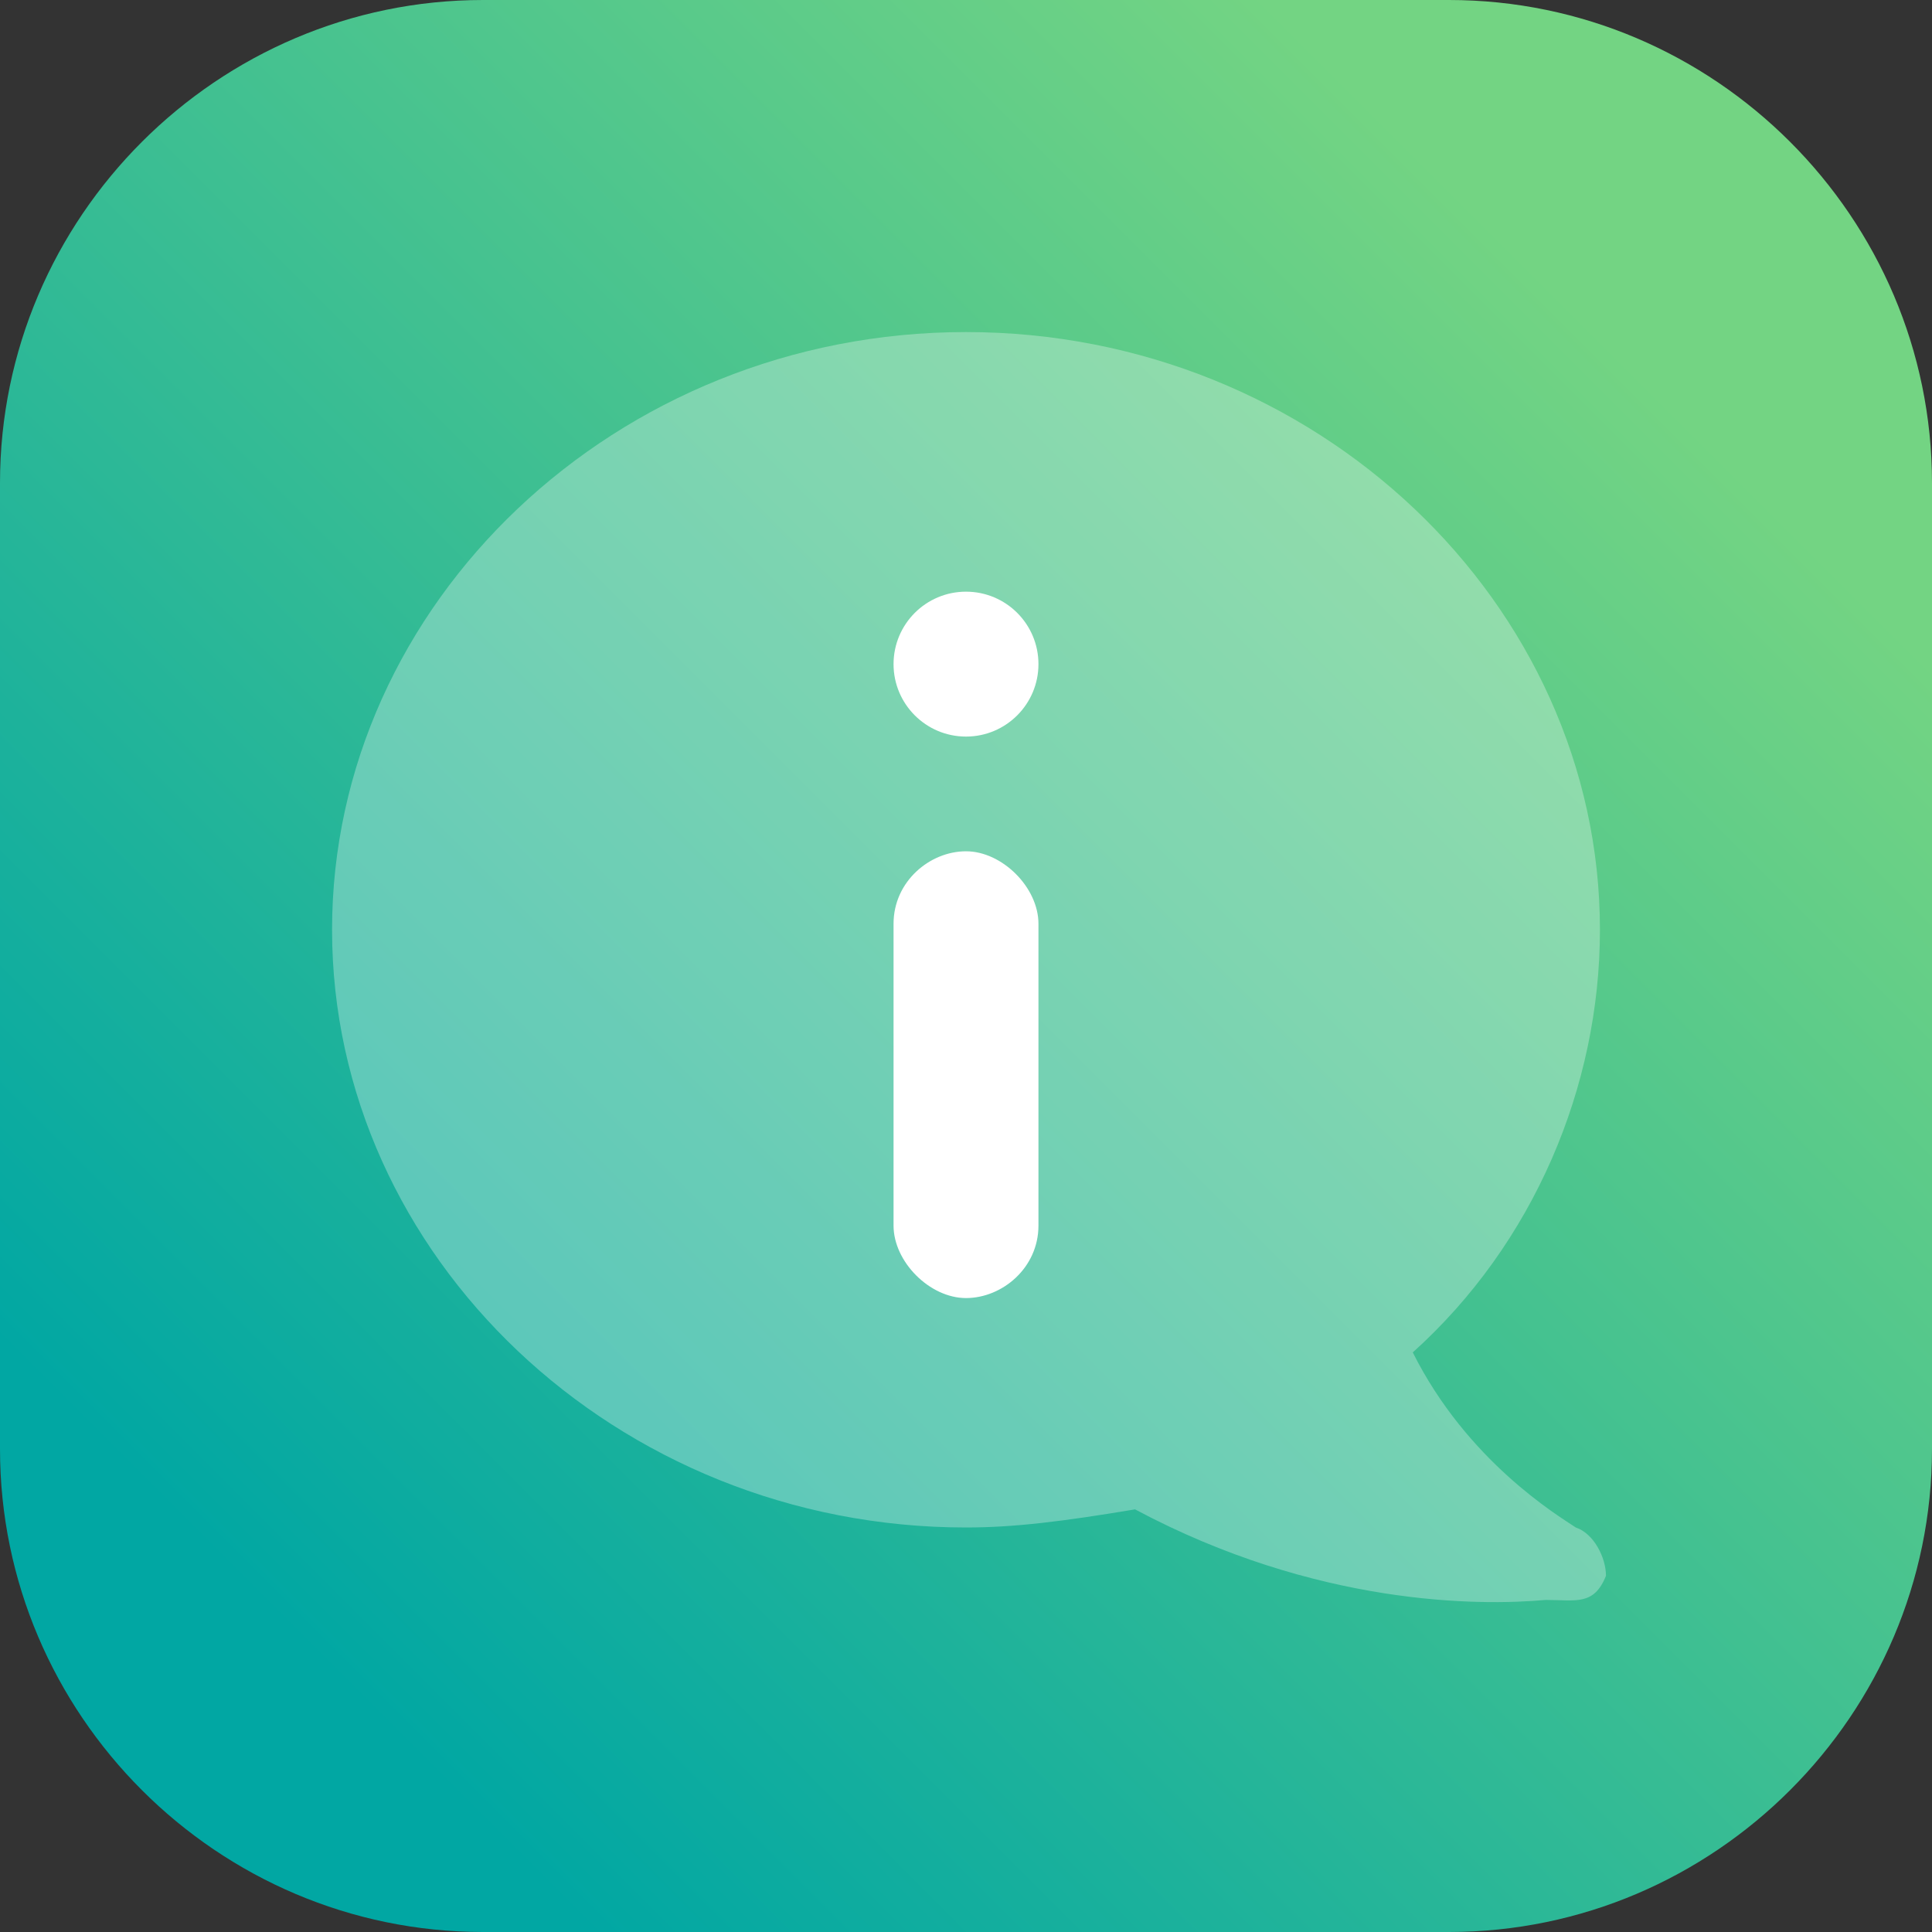 <svg width="32" height="32" viewBox="0 0 32 32" fill="none" xmlns="http://www.w3.org/2000/svg">
<rect x="0" y="0" width="32" height="32" fill="#333333" stroke="none"/>
<path d="M24 32H8C3.6 32 0 28.4 0 24V8C0 3.6 3.6 0 8 0H24C28.4 0 32 3.6 32 8V24C32 28.4 28.4 32 24 32Z" fill="url(#paint0_linear)"/>
<path opacity="0.3" d="M26.1 25.3C25.8 25.1 24.3 24.2 23.4 22.4C25.4 20.6 26.5 18 26.5 15.4C26.5 10 21.8 5.5 16 5.5C10.2 5.5 5.5 10 5.5 15.4C5.5 20.8 10.2 25.3 16 25.3C16.8 25.3 17.6 25.2 18.8 25C21.8 26.6 24.5 26.6 25.6 26.5C26.1 26.5 26.4 26.6 26.6 26.1C26.6 25.8 26.4 25.4 26.1 25.3Z" fill="white"/>
<path d="M17.2 20.3C17.2 21 16.6 21.5 16 21.5C15.4 21.5 14.8 20.9 14.8 20.3V15.3C14.8 14.6 15.4 14.1 16 14.1C16.6 14.1 17.2 14.7 17.2 15.3V20.3Z" fill="white"/>
<path d="M16 12.2C16.663 12.2 17.2 11.662 17.2 11C17.2 10.337 16.663 9.8 16 9.8C15.337 9.8 14.8 10.337 14.8 11C14.8 11.662 15.337 12.2 16 12.2Z" fill="white"/>
<defs>
<linearGradient id="paint0_linear" x1="4.875" y1="27.125" x2="26.5" y2="5.5" gradientUnits="userSpaceOnUse">
<stop stop-color="#01A7A3"/>
<stop offset="1" stop-color="#73D483"/>
</linearGradient>
</defs>
</svg>
